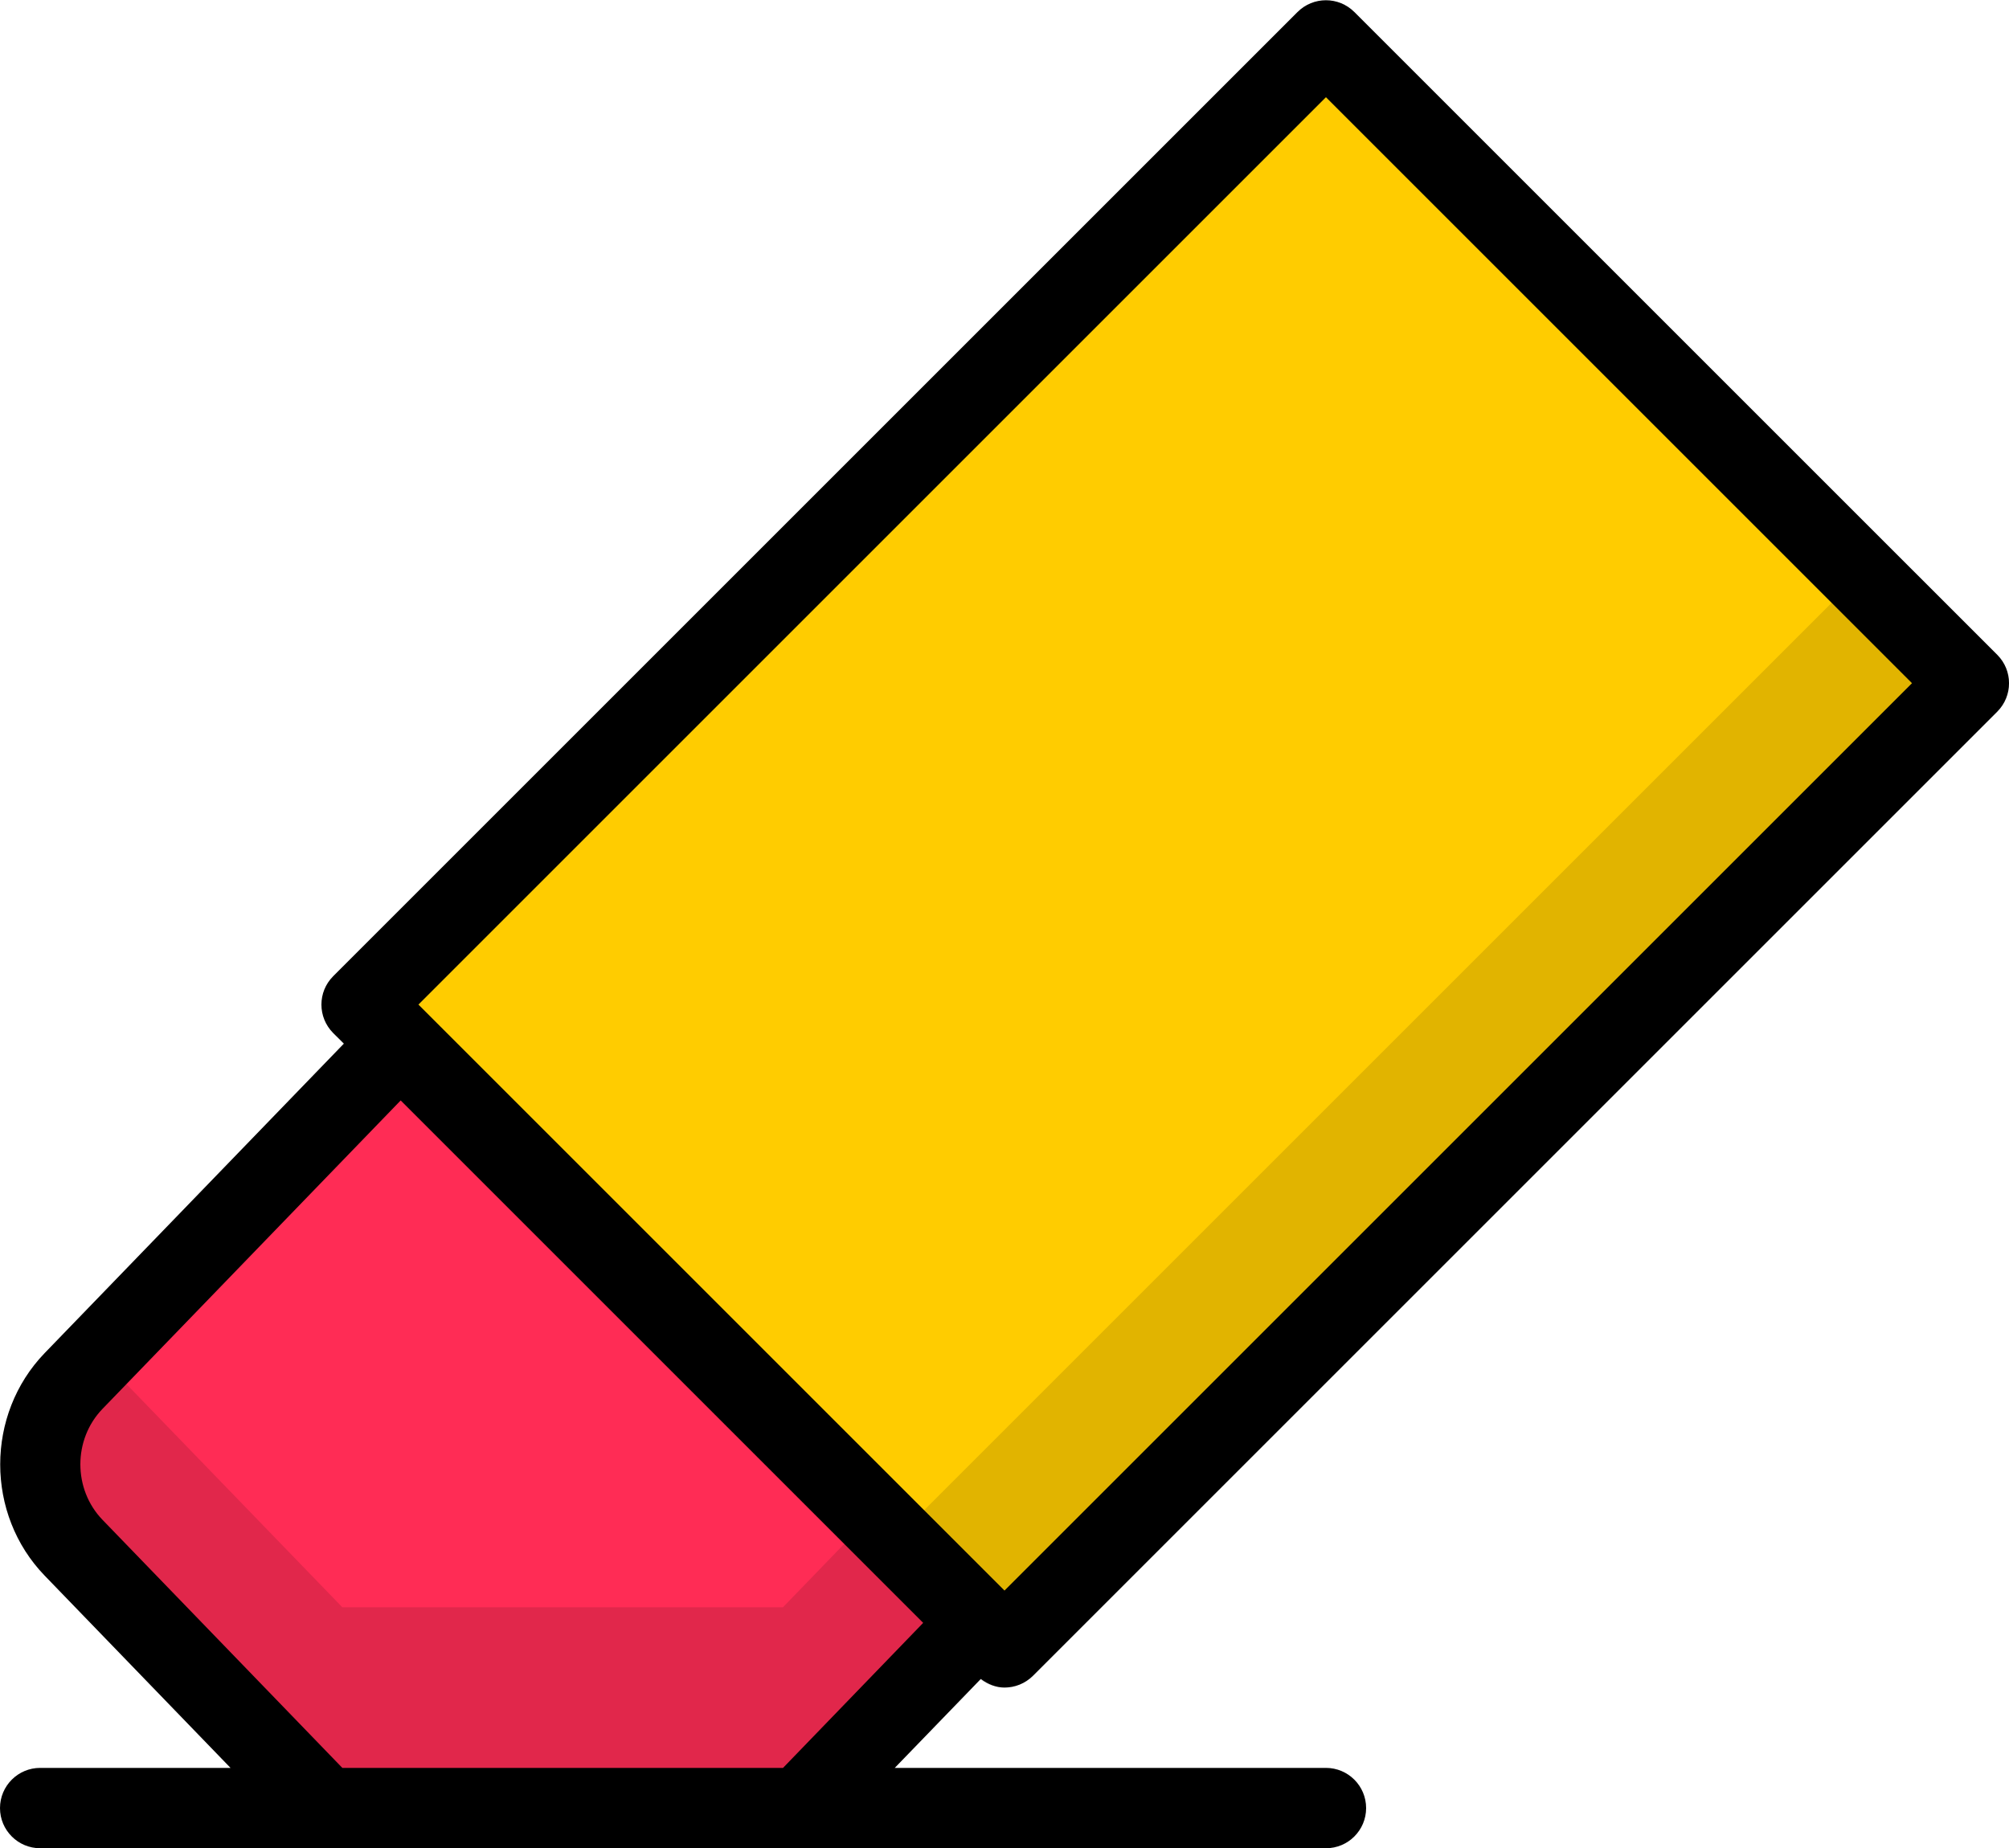 <svg xmlns="http://www.w3.org/2000/svg" width="25" height="23" viewBox="0 0 25 23">
  <g fill="none" fill-rule="evenodd" transform="translate(-238 -5336)">
    <g transform="translate(221 5267)">
      <g fill-rule="nonzero" transform="translate(17 69)">
        <path fill="#FF2C55" d="M4.98,12.984 L0.917,17.187 C0.361,17.761 0.361,18.69 0.917,19.264 L4.048,22.504 L9.956,22.504 L12.189,20.193 L4.98,12.984 Z"/>
        <polygon fill="#FC0" points="16.5 .503 24.5 8.503 12.5 20.503 4.5 12.503"/>
        <path fill="#000" d="M12.5,19.796 L5.207,12.503 L16.5,1.21 L23.793,8.503 L12.5,19.796 Z M9.744,22.003 L4.26,22.003 L1.276,18.916 C0.908,18.535 0.908,17.915 1.276,17.534 L4.986,13.696 L11.488,20.198 L9.744,22.003 Z M16.854,0.15 C16.658,-0.046 16.342,-0.046 16.146,0.15 L4.146,12.15 C3.951,12.345 3.951,12.661 4.146,12.857 L4.279,12.989 L0.557,16.839 C-0.182,17.604 -0.182,18.847 0.557,19.611 L2.869,22.003 L0.5,22.003 C0.224,22.003 0,22.227 0,22.503 C0,22.779 0.224,23.003 0.5,23.003 L4.048,23.003 L9.956,23.003 L16.5,23.003 C16.776,23.003 17,22.779 17,22.503 C17,22.227 16.776,22.003 16.5,22.003 L11.134,22.003 L12.205,20.896 C12.293,20.962 12.395,21.003 12.5,21.003 C12.628,21.003 12.756,20.954 12.854,20.857 L24.854,8.857 C25.049,8.661 25.049,8.345 24.854,8.15 L16.854,0.15 Z"/>
        <path fill="#000" d="M23.854,7.15 C23.659,6.955 23.341,6.955 23.146,7.15 L11.495,18.801 C11.412,18.742 11.31,18.71 11.207,18.71 C11.101,18.71 10.941,18.764 10.847,18.862 L9.743,20.004 L4.26,20.004 L1.308,16.952 C1.292,16.928 1.276,16.905 1.26,16.888 C1.165,16.785 1.032,16.726 0.891,16.726 L0.89,16.726 C0.75,16.726 0.616,16.786 0.521,16.89 C-0.183,17.668 -0.168,18.863 0.556,19.612 L3.688,22.851 C3.783,22.949 3.913,23.004 4.048,23.004 L9.956,23.004 C10.091,23.004 10.22,22.949 10.315,22.851 L12.2,20.903 C12.392,21.05 12.675,21.036 12.854,20.857 L24.854,8.857 C25.049,8.662 25.049,8.345 24.854,8.15 L23.854,7.15 Z" opacity=".12"/>
      </g>
    </g>
  </g>
</svg>

